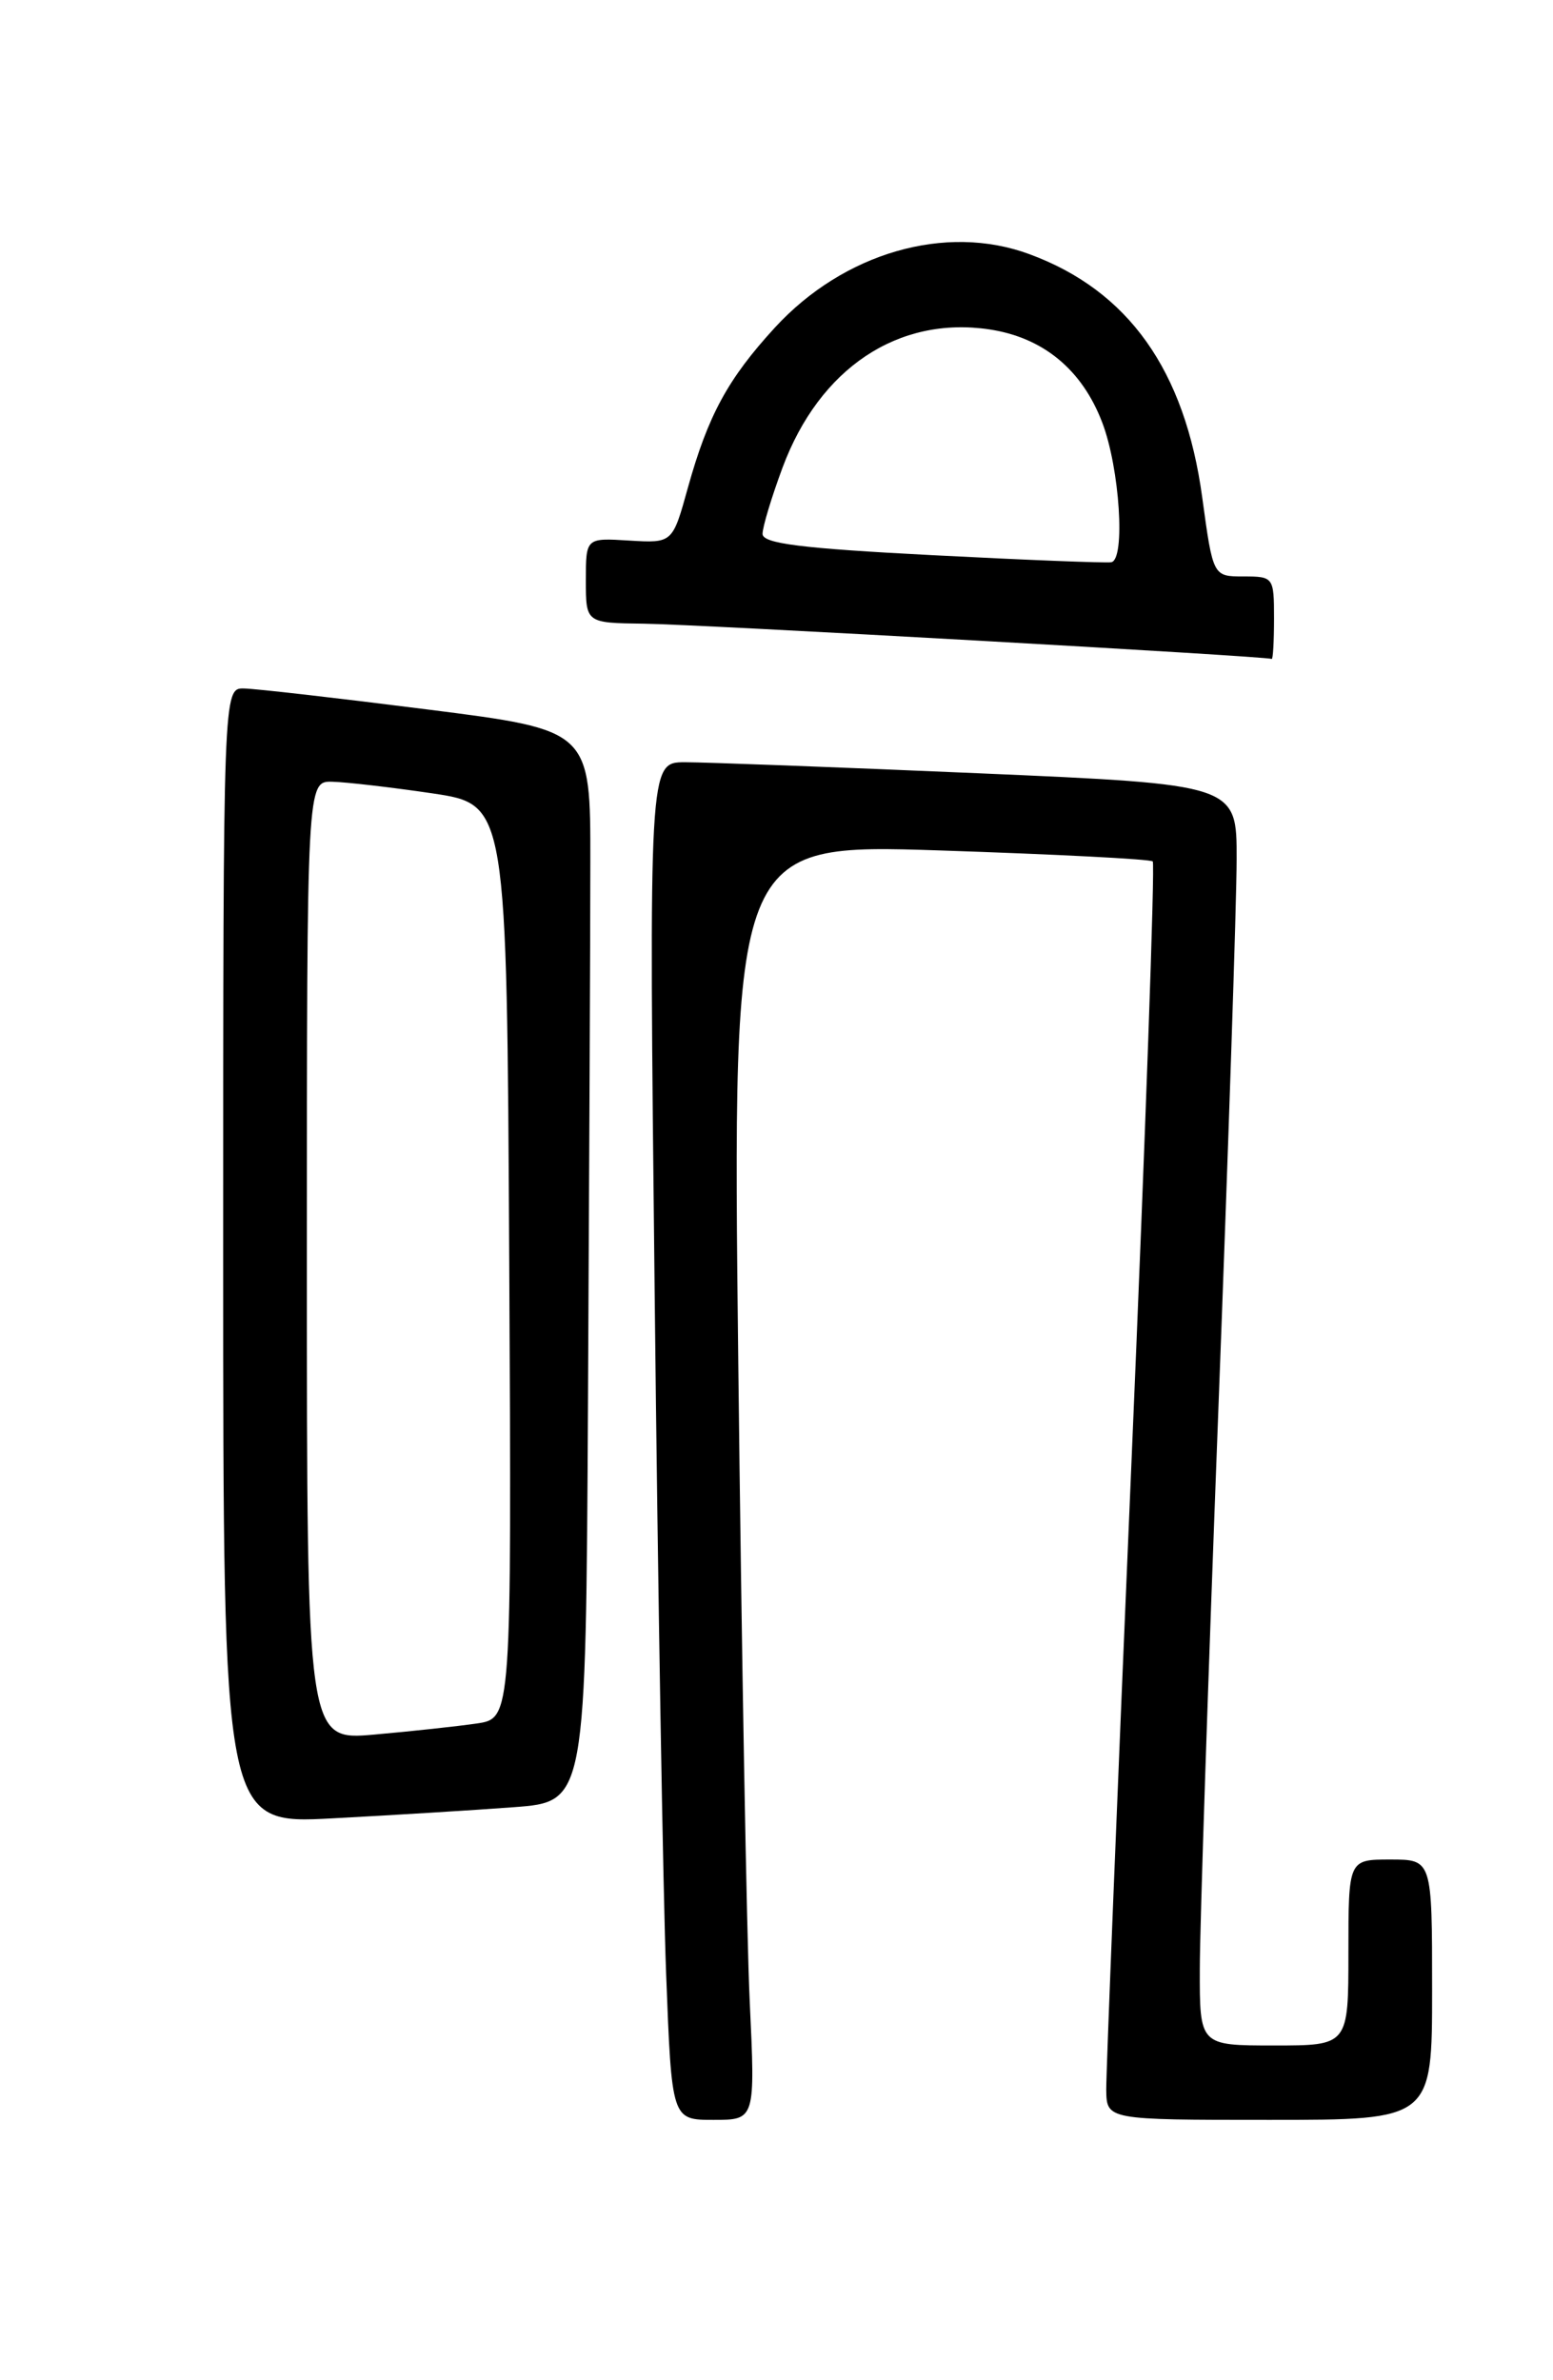 <?xml version="1.0" encoding="UTF-8" standalone="no"?>
<!DOCTYPE svg PUBLIC "-//W3C//DTD SVG 1.1//EN" "http://www.w3.org/Graphics/SVG/1.1/DTD/svg11.dtd" >
<svg xmlns="http://www.w3.org/2000/svg" xmlns:xlink="http://www.w3.org/1999/xlink" version="1.1" viewBox="0 0 167 256">
 <g >
 <path fill="currentColor"
d=" M 80.62 215.25 C 80.29 208.24 79.74 177.35 79.39 146.62 C 78.75 90.74 78.75 90.74 101.12 91.47 C 113.43 91.88 123.71 92.40 123.96 92.65 C 124.21 92.89 123.18 121.98 121.67 157.29 C 120.16 192.61 118.94 222.96 118.96 224.75 C 119.00 228.00 119.00 228.00 136.50 228.00 C 154.00 228.00 154.00 228.00 154.00 214.00 C 154.00 200.00 154.00 200.00 149.50 200.00 C 145.00 200.00 145.00 200.00 145.00 210.00 C 145.00 220.00 145.00 220.00 137.00 220.00 C 129.00 220.00 129.00 220.00 129.02 211.75 C 129.02 207.21 129.92 180.32 131.00 152.00 C 132.08 123.67 132.98 96.87 132.98 92.43 C 133.00 84.37 133.00 84.37 105.25 83.17 C 89.99 82.51 75.76 81.98 73.63 81.98 C 69.77 82.00 69.77 82.00 70.40 139.25 C 70.74 170.74 71.30 203.59 71.63 212.25 C 72.23 228.00 72.23 228.00 76.73 228.00 C 81.22 228.00 81.22 228.00 80.62 215.25 Z  M 55.25 194.37 C 63.00 193.79 63.00 193.79 63.23 150.40 C 63.36 126.53 63.48 100.60 63.48 92.77 C 63.50 78.53 63.50 78.53 46.00 76.31 C 36.38 75.09 27.49 74.07 26.25 74.05 C 24.00 74.00 24.00 74.00 24.00 135.10 C 24.00 196.20 24.00 196.20 35.75 195.57 C 42.21 195.23 50.99 194.69 55.25 194.37 Z  M 137.00 66.50 C 137.00 62.08 136.94 62.00 133.72 62.00 C 130.44 62.00 130.44 62.00 129.28 53.50 C 127.42 39.81 121.34 31.25 110.68 27.33 C 101.69 24.01 90.73 27.18 83.33 35.23 C 78.26 40.76 76.14 44.67 73.97 52.46 C 72.32 58.42 72.32 58.42 67.66 58.14 C 63.00 57.85 63.00 57.85 63.00 62.42 C 63.00 67.00 63.00 67.00 69.25 67.08 C 75.09 67.15 136.20 70.58 136.75 70.87 C 136.89 70.94 137.00 68.97 137.00 66.50 Z  M 33.00 135.60 C 33.00 84.00 33.00 84.00 35.75 84.08 C 37.26 84.12 42.10 84.68 46.50 85.33 C 54.50 86.52 54.50 86.52 54.76 135.67 C 55.02 184.82 55.02 184.82 51.26 185.37 C 49.19 185.67 44.24 186.21 40.25 186.56 C 33.00 187.20 33.00 187.20 33.00 135.60 Z  M 100.25 59.71 C 86.10 58.98 82.00 58.46 82.00 57.42 C 82.00 56.68 82.97 53.47 84.15 50.29 C 88.13 39.60 96.58 33.96 106.40 35.43 C 112.17 36.30 116.36 39.75 118.53 45.45 C 120.41 50.37 121.04 60.19 119.50 60.47 C 118.95 60.57 110.29 60.23 100.25 59.71 Z "/>
</g>
</svg>